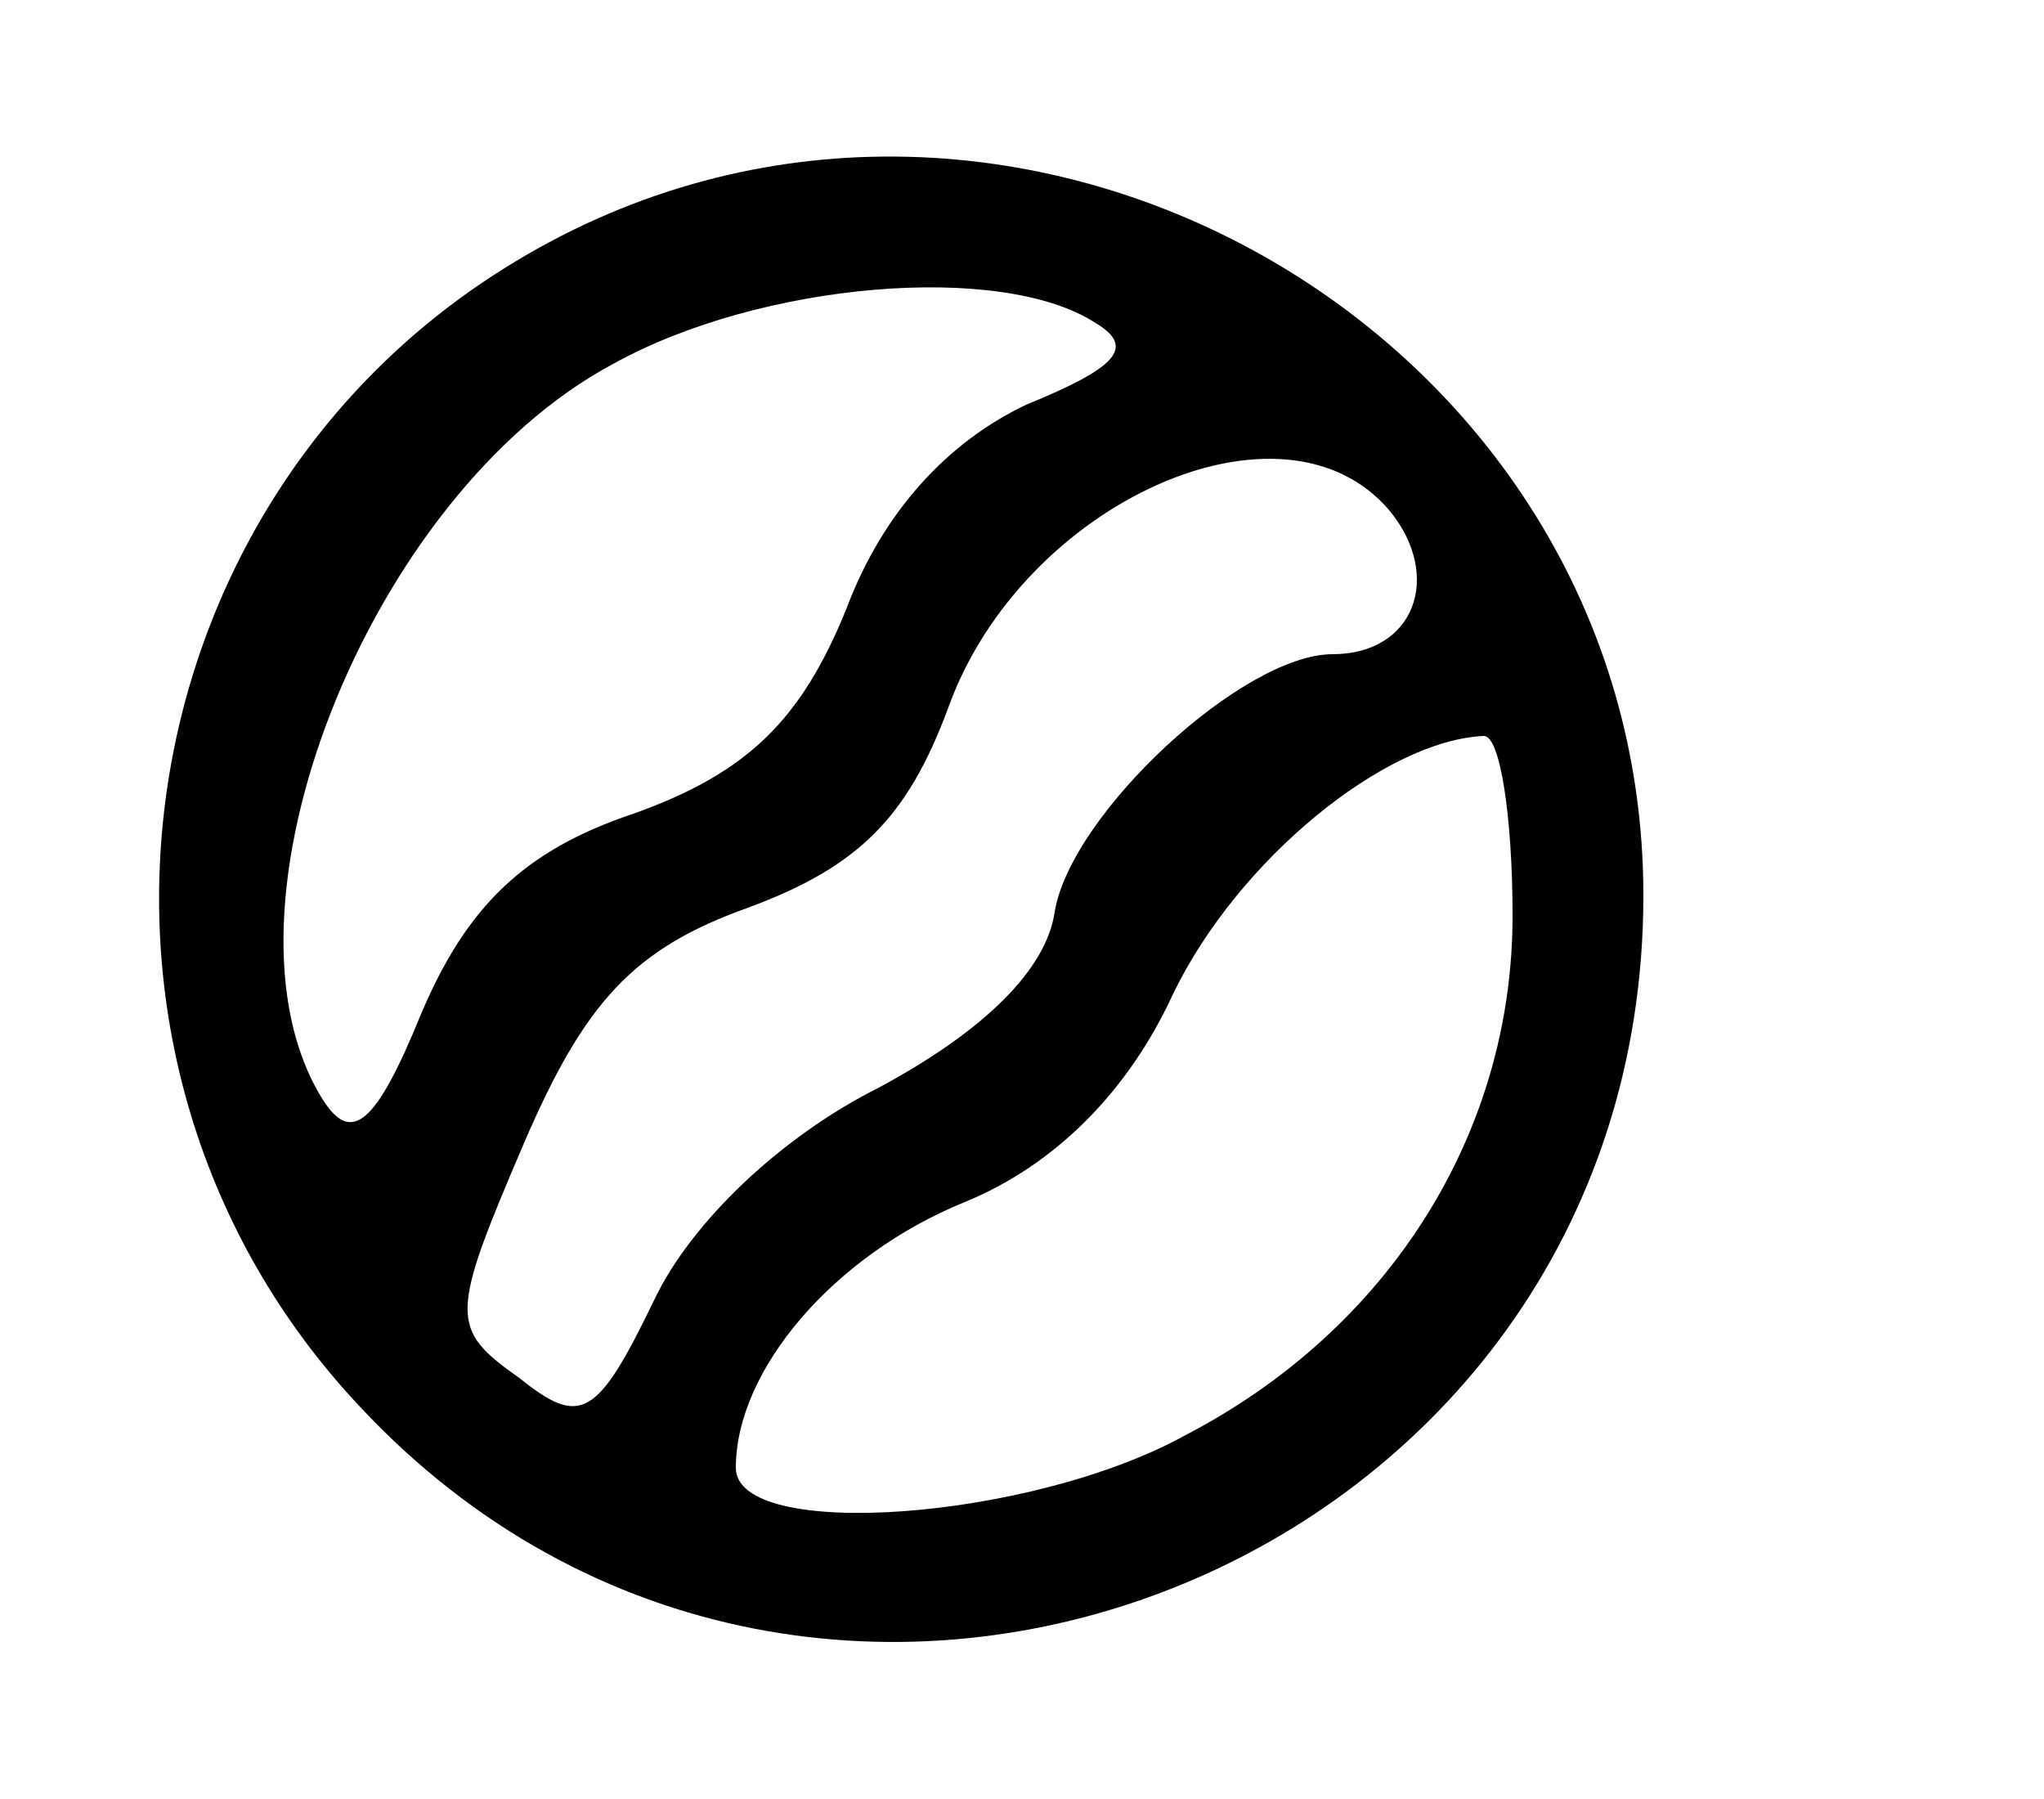 <?xml version="1.0" standalone="no"?>
<!DOCTYPE svg PUBLIC "-//W3C//DTD SVG 20010904//EN"
 "http://www.w3.org/TR/2001/REC-SVG-20010904/DTD/svg10.dtd">
<svg version="1.0" xmlns="http://www.w3.org/2000/svg"
 width="50pt" height="44pt" viewBox="0 0 50 44"
 preserveAspectRatio="xMidYMid meet">
<g transform="translate(0,44) scale(0.1,-0.1)"
fill="#000000" stroke="none">
<path d="M126 376 c-98 -59 -117 -196 -38 -280 112 -120 314 -40 314 125 0
139 -157 227 -276 155z m142 -15 c10 -6 5 -11 -17 -20 -19 -9 -35 -26 -44 -50
-11 -27 -24 -40 -52 -50 -27 -9 -41 -23 -52 -49 -11 -27 -17 -32 -24 -21 -29
46 11 148 71 180 36 20 95 25 118 10z m72 -46 c13 -16 6 -35 -14 -35 -22 0
-64 -39 -68 -63 -2 -14 -17 -29 -43 -43 -24 -12 -46 -33 -55 -52 -14 -29 -18
-31 -33 -19 -17 12 -17 15 1 57 15 35 27 48 55 58 27 10 39 22 49 49 18 50 82
79 108 48z m30 -99 c0 -53 -30 -101 -80 -127 -38 -21 -110 -26 -110 -8 0 24
24 52 56 65 22 9 40 27 51 51 16 33 52 62 76 63 4 0 7 -20 7 -44z"/>
</g>
</svg>
